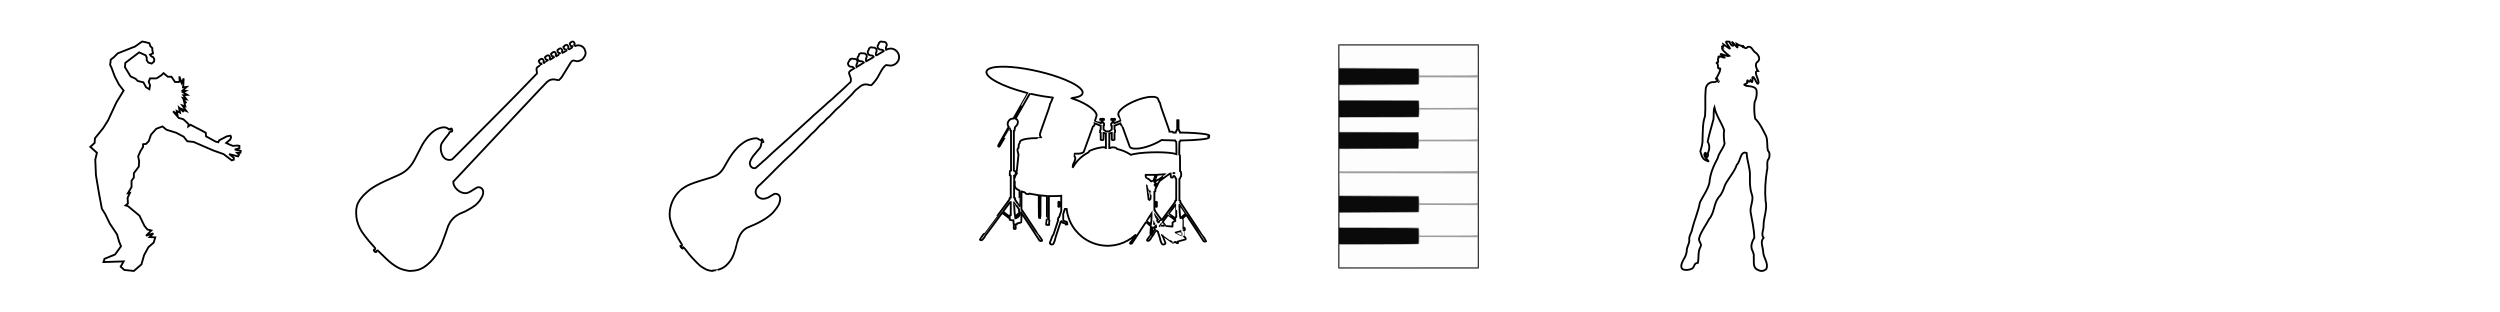 <?xml version="1.0" encoding="UTF-8" standalone="no"?>
<!-- Created with Inkscape (http://www.inkscape.org/) -->

<svg
   xmlns:dc="http://purl.org/dc/elements/1.1/"
   xmlns:cc="http://creativecommons.org/ns#"
   xmlns:rdf="http://www.w3.org/1999/02/22-rdf-syntax-ns#"
   xmlns:svg="http://www.w3.org/2000/svg"
   xmlns="http://www.w3.org/2000/svg"
   xmlns:xlink="http://www.w3.org/1999/xlink"
   xmlns:sodipodi="http://sodipodi.sourceforge.net/DTD/sodipodi-0.dtd"
   xmlns:inkscape="http://www.inkscape.org/namespaces/inkscape"
   width="512"
   height="64"
   id="svg2"
   sodipodi:version="0.32"
   inkscape:version="0.48.4 r9939"
   sodipodi:docname="instruments.svg"
   inkscape:output_extension="org.inkscape.output.svg.inkscape"
   version="1.0">
  <defs
     id="defs4">
    <inkscape:path-effect
       effect="bend_path"
       id="path-effect2844"
       is_visible="true"
       bendpath="m 266.25,32.093 41.875,0"
       prop_scale="1"
       scale_y_rel="false"
       vertical="false" />
    <inkscape:perspective
       sodipodi:type="inkscape:persp3d"
       inkscape:vp_x="0 : 128 : 1"
       inkscape:vp_y="0 : 1000 : 0"
       inkscape:vp_z="256 : 128 : 1"
       inkscape:persp3d-origin="128 : 85.333333 : 1"
       id="perspective17" />
    <linearGradient
       id="linearGradient3751"
       inkscape:collect="always">
      <stop
         id="stop3753"
         offset="0"
         style="stop-color:black;stop-opacity:1;" />
      <stop
         id="stop3755"
         offset="1"
         style="stop-color:black;stop-opacity:0;" />
    </linearGradient>
    <linearGradient
       inkscape:collect="always"
       xlink:href="#linearGradient3751"
       id="linearGradient3484"
       gradientUnits="userSpaceOnUse"
       gradientTransform="matrix(0.337,0,0,0.337,-81.374,-51.873)"
       x1="665.121"
       y1="684.162"
       x2="381.28"
       y2="449.806" />
    <inkscape:perspective
       id="perspective2830"
       inkscape:persp3d-origin="0.5 : 0.33333333 : 1"
       inkscape:vp_z="1 : 0.5 : 1"
       inkscape:vp_y="0 : 1000 : 0"
       inkscape:vp_x="0 : 0.5 : 1"
       sodipodi:type="inkscape:persp3d" />
    <inkscape:perspective
       id="perspective3827"
       inkscape:persp3d-origin="0.5 : 0.33333333 : 1"
       inkscape:vp_z="1 : 0.5 : 1"
       inkscape:vp_y="0 : 1000 : 0"
       inkscape:vp_x="0 : 0.5 : 1"
       sodipodi:type="inkscape:persp3d" />
    <filter
       id="filter3945"
       inkscape:label="Drop Shadow"
       color-interpolation-filters="sRGB">
      <feFlood
         id="feFlood3947"
         flood-opacity="0.8"
         flood-color="rgb(0,8,255)"
         result="flood" />
      <feComposite
         id="feComposite3949"
         in2="SourceGraphic"
         in="flood"
         operator="in"
         result="composite1" />
      <feGaussianBlur
         id="feGaussianBlur3951"
         stdDeviation="5"
         result="blur" />
      <feOffset
         id="feOffset3953"
         dx="0"
         dy="0"
         result="offset" />
      <feComposite
         id="feComposite3955"
         in2="offset"
         in="SourceGraphic"
         operator="over"
         result="composite2" />
    </filter>
  </defs>
  <sodipodi:namedview
     id="base"
     pagecolor="#ffffff"
     bordercolor="#666666"
     borderopacity="1.0"
     inkscape:pageopacity="0.0"
     inkscape:pageshadow="2"
     inkscape:zoom="2.2382812"
     inkscape:cx="158.5638"
     inkscape:cy="3.5322802"
     inkscape:document-units="px"
     inkscape:current-layer="layer1"
     inkscape:window-width="1636"
     inkscape:window-height="816"
     inkscape:window-x="127"
     inkscape:window-y="25"
     showguides="true"
     inkscape:guide-bbox="true"
     width="256px"
     height="256px"
     borderlayer="false"
     showgrid="true"
     inkscape:window-maximized="0"
     fit-margin-left="20"
     fit-margin-right="20"
     fit-margin-top="0"
     fit-margin-bottom="0">
    <inkscape:grid
       type="xygrid"
       id="grid3957"
       empspacing="64"
       visible="true"
       enabled="true"
       snapvisiblegridlinesonly="true" />
  </sodipodi:namedview>
  <g
     inkscape:label="Capa 1"
     inkscape:groupmode="layer"
     id="layer1"
     transform="translate(13.269,-5.2)">
    <path
       style="fill:#ffffff;fill-opacity:1;stroke:#000000;stroke-width:0.5;stroke-miterlimit:4;stroke-opacity:1;stroke-dasharray:none;filter:url(#filter3945)"
       d="m 226.893,55.978 c -2.251,-0.112 -4.458,-0.948 -6.247,-2.367 -0.559,-0.443 -1.372,-1.253 -1.793,-1.786 -1.281,-1.623 -2.05,-3.436 -2.323,-5.48 l -0.028,-0.208 -0.24,0.007 -0.24,0.007 -0.219,0.665 -0.219,0.665 0.005,0.914 0.005,0.914 0.409,0.108 c 0.425,0.112 0.577,0.179 0.618,0.274 0.013,0.031 0.032,0.17 0.041,0.31 l 0.017,0.254 -0.067,0.027 c -0.037,0.015 -0.131,0.023 -0.21,0.019 l -0.144,-0.007 -0.034,-0.141 c -0.027,-0.114 -0.043,-0.141 -0.083,-0.142 -0.083,-0.001 -0.81,-0.199 -0.902,-0.245 -0.1,-0.05 -0.155,-0.147 -0.155,-0.272 0,-0.048 -0.009,-0.093 -0.02,-0.1 -0.028,-0.018 -0.123,0.011 -0.123,0.038 0,0.012 -0.343,1.064 -0.763,2.338 -0.644,1.956 -0.763,2.339 -0.766,2.466 -0.003,0.126 -0.034,0.227 -0.186,0.614 -0.229,0.58 -0.272,0.66 -0.411,0.746 -0.197,0.122 -0.487,0.079 -0.69,-0.103 -0.1,-0.089 -0.154,-0.201 -0.134,-0.272 0.022,-0.075 0.763,-1.993 0.794,-2.053 0.02,-0.04 0.033,-0.044 0.073,-0.021 0.027,0.015 0.051,0.024 0.054,0.019 0.003,-0.005 0.302,-0.911 0.663,-2.014 l 0.657,-2.005 -0.049,-0.055 c -0.027,-0.03 -0.049,-0.079 -0.049,-0.108 0,-0.058 0.16,-0.553 0.194,-0.6 0.011,-0.016 0.055,-0.036 0.097,-0.044 l 0.076,-0.015 0.279,-0.847 0.279,-0.847 -6.6e-4,-0.797 -6.7e-4,-0.797 -0.237,0 -0.237,0 -0.002,0.195 c -0.004,0.301 -0.012,0.319 -0.158,0.328 -0.117,0.007 -0.124,0.004 -0.141,-0.063 -0.024,-0.092 -0.024,-1.129 0,-1.22 0.018,-0.067 0.025,-0.07 0.141,-0.063 0.146,0.009 0.154,0.026 0.158,0.328 l 0.002,0.195 0.237,0 0.237,0 0,-1.07 0,-1.07 -0.148,0.015 c -0.574,0.06 -1.006,0.076 -2.027,0.077 l -1.144,0.001 -1e-5,3.137 0,3.137 0.057,0.051 c 0.051,0.046 0.058,0.078 0.07,0.296 0.011,0.205 0.008,0.245 -0.021,0.245 -0.029,0 -0.035,0.066 -0.035,0.415 l 0,0.415 -0.065,0.027 c -0.092,0.038 -0.545,0.017 -0.634,-0.029 l -0.071,-0.037 -0.007,-0.361 c -0.005,-0.285 5.1e-4,-0.369 0.027,-0.401 0.021,-0.025 0.04,-0.127 0.05,-0.266 0.019,-0.272 0.029,-0.314 0.073,-0.314 0.029,0 0.034,-0.436 0.034,-3.174 l 0,-3.174 -0.172,-0.014 c -0.781,-0.065 -1.393,-0.12 -1.455,-0.131 l -0.074,-0.014 -0.018,1.101 c -0.01,0.605 -0.015,1.812 -0.013,2.682 0.006,1.641 -0.003,1.922 -0.06,1.972 -0.021,0.019 -0.034,0.079 -0.034,0.165 l 0,0.135 -0.124,-3.89e-4 c -0.069,-2.07e-4 -0.137,-0.009 -0.153,-0.02 -0.048,-0.032 -0.057,-0.458 -0.068,-3.337 l -0.011,-2.742 -0.053,-0.012 c -0.029,-0.007 -0.154,-0.025 -0.278,-0.04 -0.35,-0.043 -1.367,-0.218 -1.814,-0.311 l -0.403,-0.084 -0.078,0.078 c -0.075,0.075 -0.087,0.078 -0.273,0.078 -0.373,-9.5e-4 -0.672,-0.153 -0.716,-0.363 -0.009,-0.042 -0.028,-0.076 -0.044,-0.076 -0.015,0 -0.225,-0.063 -0.466,-0.141 -0.241,-0.077 -0.457,-0.147 -0.48,-0.154 -0.039,-0.012 -0.042,0.114 -0.041,2.394 l 4.7e-4,2.407 0.93,1.408 c 2.916,4.416 3.494,5.281 3.531,5.287 0.04,0.007 1.058,1.521 1.079,1.605 0.029,0.113 -0.127,0.222 -0.317,0.222 -0.142,-2.94e-4 -0.325,-0.088 -0.426,-0.204 -0.12,-0.138 -0.536,-0.779 -0.575,-0.888 -0.02,-0.055 -0.555,-0.886 -1.188,-1.845 -0.633,-0.96 -1.573,-2.382 -2.087,-3.162 l -0.936,-1.417 -0.013,1.166 c -0.01,0.895 -0.02,1.181 -0.044,1.232 -0.05,0.105 -0.176,0.161 -0.623,0.28 -0.363,0.097 -0.423,0.107 -0.453,0.075 -0.029,-0.031 -0.038,-0.016 -0.064,0.116 -0.017,0.084 -0.045,0.165 -0.063,0.181 -0.021,0.018 -0.089,0.024 -0.189,0.016 l -0.156,-0.013 0.017,0.355 c 0.01,0.195 0.024,0.455 0.033,0.577 0.016,0.221 0.016,0.222 -0.044,0.249 -0.033,0.015 -0.138,0.028 -0.234,0.029 -0.139,0.001 -0.18,-0.007 -0.204,-0.042 -0.038,-0.055 -0.072,-0.565 -0.04,-0.606 0.015,-0.019 0.003,-0.294 -0.034,-0.782 -0.031,-0.414 -0.057,-0.787 -0.058,-0.828 l -5.1e-4,-0.075 -0.172,0.009 c -0.217,0.011 -0.564,-0.038 -0.698,-0.099 l -0.102,-0.046 -5.7e-4,-0.158 -5.6e-4,-0.158 -0.891,-0.678 c -0.49,-0.373 -0.948,-0.72 -1.016,-0.772 l -0.125,-0.094 -1.857,2.517 c -1.021,1.384 -2.011,2.726 -2.2,2.981 -0.189,0.255 -0.389,0.518 -0.446,0.583 -0.063,0.073 -0.102,0.142 -0.102,0.18 0,0.064 -0.031,0.112 -0.37,0.57 -0.203,0.274 -0.318,0.397 -0.431,0.459 -0.087,0.048 -0.268,0.075 -0.359,0.053 -0.099,-0.023 -0.215,-0.13 -0.215,-0.197 1e-4,-0.032 0.213,-0.345 0.523,-0.77 0.566,-0.774 0.612,-0.833 0.639,-0.815 0.01,0.006 1.545,-2.057 3.411,-4.585 l 3.393,-4.596 0,-0.172 c 0,-0.156 0.006,-0.176 0.063,-0.224 0.035,-0.029 0.104,-0.059 0.154,-0.068 l 0.091,-0.015 -2.7e-4,-2.928 -2.6e-4,-2.928 -0.124,-0.05 -0.124,-0.05 -0.007,-0.562 c -0.004,-0.361 0.002,-0.573 0.018,-0.593 0.013,-0.017 0.088,-0.05 0.166,-0.073 l 0.142,-0.042 -5.1e-4,-5.315 -5.2e-4,-5.315 -0.076,-0.038 c -0.075,-0.037 -0.078,-0.044 -0.127,-0.333 -0.028,-0.163 -0.055,-0.301 -0.06,-0.307 -0.006,-0.006 -0.632,1.079 -1.392,2.411 -0.76,1.332 -1.405,2.439 -1.433,2.459 -0.086,0.064 -0.223,0.048 -0.303,-0.036 -0.146,-0.155 -0.215,-0.015 1.353,-2.762 l 1.423,-2.493 -0.075,-0.09 c -0.254,-0.306 -0.28,-0.829 -0.064,-1.272 0.188,-0.384 0.458,-0.637 0.835,-0.783 0.053,-0.021 0.203,-0.045 0.333,-0.054 l 0.235,-0.016 1.94,-3.399 c 1.067,-1.87 1.935,-3.404 1.929,-3.411 -0.006,-0.006 -0.382,-0.111 -0.836,-0.232 -2.974,-0.795 -5.474,-1.717 -7.369,-2.717 -1.261,-0.665 -2.064,-1.24 -2.53,-1.812 -0.408,-0.5 -0.483,-0.966 -0.219,-1.348 0.263,-0.379 0.976,-0.682 1.978,-0.84 1.093,-0.172 2.848,-0.19 4.623,-0.048 4.569,0.366 10.371,1.743 14.368,3.408 2.532,1.055 4.127,2.105 4.562,3.001 0.308,0.635 -0.037,1.174 -0.971,1.517 -0.443,0.163 -1.211,0.319 -1.772,0.36 -0.127,0.009 -0.231,0.024 -0.231,0.034 0,0.009 0.056,0.032 0.124,0.05 0.214,0.057 1.079,0.365 1.488,0.528 2.7,1.081 4.875,2.662 5.178,3.764 0.076,0.278 0.06,0.373 -0.188,1.069 -0.124,0.349 -0.225,0.644 -0.225,0.655 1.2e-4,0.012 0.36,0.163 0.8,0.336 l 0.8,0.315 0.008,-0.088 c 0.01,-0.11 0.041,-0.152 0.114,-0.152 0.056,0 0.056,-2.86e-4 0.056,-0.311 l 0,-0.311 -0.184,-0.022 -0.184,-0.022 -0.007,-0.116 c -0.009,-0.148 -0.014,-0.147 0.517,-0.147 0.531,0 0.526,-0.001 0.517,0.147 l -0.007,0.116 -0.196,0.022 -0.196,0.022 0.007,0.304 0.007,0.304 0.071,0.013 c 0.065,0.012 0.072,0.022 0.078,0.126 0.007,0.11 0.01,0.114 0.119,0.15 l 0.112,0.038 0,0.276 0,0.276 -0.065,0.033 -0.065,0.033 0,0.539 c 0,0.491 0.004,0.541 0.042,0.555 0.023,0.009 0.132,0.078 0.243,0.154 0.462,0.316 0.418,0.298 0.648,0.272 0.128,-0.015 0.263,-0.014 0.364,0.001 0.182,0.028 0.168,0.034 0.595,-0.264 0.121,-0.084 0.241,-0.16 0.267,-0.169 0.045,-0.015 0.047,-0.039 0.047,-0.549 l 0,-0.534 -0.077,-0.036 -0.077,-0.036 -0.007,-0.226 c -0.01,-0.311 -0.002,-0.333 0.126,-0.369 0.105,-0.03 0.106,-0.032 0.106,-0.137 0,-0.1 0.005,-0.108 0.077,-0.128 l 0.077,-0.021 0.007,-0.302 0.007,-0.302 -0.196,-0.022 -0.196,-0.022 -0.007,-0.116 c -0.007,-0.112 -0.005,-0.116 0.068,-0.132 0.098,-0.021 0.823,-0.021 0.921,0 0.073,0.015 0.075,0.02 0.068,0.132 l -0.007,0.116 -0.196,0.022 -0.196,0.022 0,0.299 c 0,0.262 0.005,0.3 0.042,0.312 0.091,0.03 0.113,0.057 0.124,0.153 l 0.012,0.1 0.816,-0.322 c 0.449,-0.177 0.819,-0.326 0.823,-0.33 0.004,-0.004 -0.122,-0.368 -0.279,-0.81 -0.263,-0.738 -0.286,-0.816 -0.285,-0.971 9.7e-4,-0.31 0.174,-0.647 0.536,-1.046 0.559,-0.615 1.342,-1.187 2.454,-1.789 1.427,-0.774 3.268,-1.43 4.694,-1.674 0.616,-0.105 0.745,-0.116 1.363,-0.116 0.552,5.55e-4 0.64,0.006 0.84,0.056 0.237,0.059 0.483,0.168 0.611,0.271 0.108,0.087 0.173,0.218 0.326,0.65 0.111,0.314 0.149,0.393 0.229,0.477 0.053,0.056 0.111,0.13 0.128,0.165 0.047,0.095 0.1,0.334 0.132,0.588 0.025,0.201 0.154,0.581 1.21,3.554 0.932,2.625 1.182,3.353 1.182,3.444 l 0,0.115 0.41,0.008 c 0.45,0.009 0.502,0.025 0.582,0.174 l 0.039,0.073 0.325,1.59e-4 0.325,1.57e-4 0.007,-0.131 c 0.007,-0.125 0.012,-0.134 0.105,-0.188 0.094,-0.055 0.098,-0.062 0.113,-0.211 0.017,-0.171 0.037,-0.21 0.123,-0.233 l 0.058,-0.015 0.006,-1.26 0.006,-1.26 0.086,-0.021 c 0.048,-0.012 0.121,-0.012 0.166,6.56e-4 l 0.08,0.022 0.006,1.257 0.006,1.257 0.07,0.031 c 0.078,0.034 0.085,0.051 0.107,0.255 0.013,0.124 0.023,0.144 0.074,0.158 0.101,0.027 0.152,0.103 0.152,0.228 l 0,0.113 0.473,0 c 2.117,0 5.202,0.213 6.402,0.442 0.558,0.107 0.924,0.24 0.964,0.351 0.025,0.069 -0.015,0.151 -0.099,0.202 l -0.085,0.052 0.086,0.069 c 0.186,0.151 0.059,0.304 -0.356,0.427 -0.683,0.203 -2.206,0.379 -4.113,0.477 -0.932,0.048 -2.206,0.089 -2.743,0.089 l -0.408,-5.2e-5 -0.008,0.094 c -0.007,0.085 -0.019,0.1 -0.126,0.158 l -0.118,0.064 -0.033,0.212 c -0.025,0.161 -0.035,0.578 -0.042,1.734 l -0.009,1.522 0.062,0.043 c 0.034,0.024 0.082,0.09 0.107,0.147 0.043,0.1 0.045,0.198 0.045,2.18 l 5.4e-4,2.076 0.099,0.071 c 0.171,0.122 0.196,0.208 0.206,0.686 0.011,0.529 -0.011,0.639 -0.152,0.791 -0.072,0.077 -0.105,0.134 -0.105,0.182 -7.6e-4,0.101 -0.081,0.272 -0.152,0.321 l -0.061,0.043 0,2.855 0,2.855 0.095,0.03 c 0.121,0.038 0.143,0.085 0.143,0.31 l 0,0.184 1.876,2.836 c 1.032,1.56 2.344,3.544 2.916,4.408 0.572,0.865 1.059,1.578 1.082,1.584 0.061,0.017 1.026,1.488 1.026,1.565 0,0.096 -0.122,0.162 -0.296,0.161 -0.169,-5.44e-4 -0.301,-0.058 -0.406,-0.178 -0.115,-0.13 -0.533,-0.777 -0.566,-0.875 -0.016,-0.048 -0.299,-0.495 -0.629,-0.992 -0.329,-0.497 -0.882,-1.333 -1.228,-1.858 -2.296,-3.484 -2.141,-3.256 -2.183,-3.218 -0.037,0.033 -1.003,0.873 -1.018,0.885 -0.004,0.003 0.064,0.077 0.15,0.165 0.086,0.088 0.145,0.163 0.131,0.168 -0.018,0.006 -0.025,0.725 -0.025,2.406 0,1.592 0.008,2.392 0.024,2.381 0.013,-0.009 0.024,-0.071 0.024,-0.14 0,-0.068 0.008,-0.124 0.018,-0.123 0.01,5.35e-4 0.108,0.049 0.219,0.107 0.232,0.122 0.273,0.183 0.316,0.477 0.021,0.14 0.019,0.176 -0.009,0.204 -0.019,0.018 -0.503,0.148 -1.076,0.289 -0.573,0.141 -1.047,0.26 -1.052,0.266 -0.006,0.006 0.029,0.058 0.076,0.116 0.047,0.058 0.086,0.132 0.086,0.163 0,0.089 -0.106,0.16 -0.239,0.16 -0.157,0 -0.218,-0.03 -0.365,-0.178 l -0.127,-0.128 -0.343,0.083 c -0.244,0.059 -0.339,0.092 -0.331,0.115 0.007,0.017 1.7e-4,0.032 -0.014,0.032 -0.014,0 -0.3,-0.207 -0.637,-0.46 -1.537,-1.157 -2.337,-1.75 -2.348,-1.739 -0.006,0.006 9.6e-4,0.052 0.017,0.101 0.025,0.079 0.033,0.085 0.073,0.059 0.029,-0.019 0.053,-0.021 0.066,-0.005 0.034,0.041 0.81,2.055 0.81,2.103 0,0.071 -0.06,0.176 -0.134,0.233 -0.353,0.275 -0.734,0.214 -0.902,-0.145 -0.028,-0.06 -0.126,-0.304 -0.219,-0.543 -0.134,-0.348 -0.168,-0.46 -0.167,-0.565 2.1e-4,-0.103 -0.066,-0.335 -0.314,-1.095 l -0.314,-0.964 -0.171,-0.134 c -0.094,-0.074 -0.176,-0.134 -0.182,-0.134 -0.007,0 -0.272,0.353 -0.591,0.785 -0.319,0.432 -0.595,0.799 -0.615,0.817 -0.02,0.017 -0.043,0.071 -0.051,0.118 -0.01,0.058 -0.111,0.217 -0.303,0.478 -0.305,0.415 -0.418,0.516 -0.618,0.552 -0.179,0.032 -0.413,-0.093 -0.391,-0.21 0.004,-0.02 0.247,-0.362 0.54,-0.76 0.363,-0.493 0.549,-0.725 0.581,-0.728 0.026,-0.002 0.003,-0.016 -0.052,-0.032 -0.148,-0.043 -0.151,-0.051 -0.125,-0.306 0.044,-0.431 0.118,-1.493 0.118,-1.689 l 0,-0.197 -0.646,-0.566 c -0.483,-0.423 -0.653,-0.559 -0.673,-0.538 -0.066,0.069 -3.233,4.887 -3.264,4.968 -0.043,0.108 -0.348,0.577 -0.449,0.689 -0.099,0.11 -0.204,0.158 -0.348,0.158 -0.099,0 -0.133,-0.012 -0.182,-0.064 -0.033,-0.035 -0.055,-0.08 -0.048,-0.099 0.029,-0.08 0.812,-1.242 0.837,-1.243 0.015,-2.51e-4 0.137,-0.167 0.271,-0.371 0.134,-0.204 0.281,-0.426 0.328,-0.495 0.101,-0.148 0.078,-0.136 -0.187,0.098 -1.154,1.02 -2.637,1.834 -4.137,2.271 -0.87,0.254 -1.631,0.38 -2.572,0.427 -0.55,0.028 -0.535,0.028 -1.114,-0.001 z m 20.39,-3.362 c 0,-0.318 -0.005,-0.577 -0.011,-0.577 -0.024,0 -1.538,0.377 -1.546,0.385 -0.008,0.009 1.508,0.765 1.539,0.768 0.01,8.98e-4 0.018,-0.258 0.018,-0.576 z m -7.46,-0.552 0.344,-0.464 -0.059,-0.05 c -0.054,-0.046 -0.058,-0.064 -0.051,-0.236 l 0.007,-0.186 0.244,-0.061 c 0.275,-0.069 0.259,-0.037 0.162,-0.315 l -0.051,-0.145 -0.099,0.077 c -0.089,0.069 -0.1,0.09 -0.106,0.194 -0.006,0.1 -0.018,0.123 -0.079,0.161 -0.089,0.055 -0.377,0.104 -0.546,0.092 l -0.128,-0.009 -0.013,0.126 c -0.041,0.404 -0.08,1.126 -0.068,1.253 l 0.015,0.148 0.042,-0.06 c 0.023,-0.033 0.197,-0.269 0.386,-0.525 z m 5.066,-1.714 0,-0.509 0.154,-0.162 c 0.136,-0.143 0.178,-0.171 0.362,-0.238 l 0.207,-0.076 0.007,-0.113 0.007,-0.113 -0.185,-0.14 c -0.102,-0.077 -0.531,-0.403 -0.953,-0.725 -0.535,-0.408 -0.778,-0.579 -0.799,-0.563 -0.017,0.012 -0.188,0.237 -0.382,0.499 -0.636,0.863 -0.984,1.339 -0.988,1.351 -0.007,0.023 0.82,1.126 0.854,1.14 0.026,0.01 1.181,0.117 1.673,0.155 0.038,0.003 0.042,-0.037 0.042,-0.506 z m -2.602,0.29 c 0.133,0.011 0.254,0.017 0.269,0.013 0.025,-0.006 -0.47,-0.704 -0.507,-0.715 -0.014,-0.004 -0.595,0.772 -0.616,0.822 -0.004,0.009 0.133,-0.019 0.303,-0.063 0.289,-0.073 0.326,-0.077 0.551,-0.058 z m -3.166,-0.514 c 0.061,-0.072 0.152,-1.447 0.144,-2.177 l -0.007,-0.59 -0.638,0.965 c -0.351,0.53 -0.639,0.978 -0.64,0.993 -9.6e-4,0.016 0.243,0.246 0.543,0.511 0.523,0.462 0.546,0.479 0.553,0.412 0.005,-0.039 0.024,-0.09 0.044,-0.113 z m 0.909,-0.002 c 0.012,-0.517 0.008,-0.721 -0.015,-0.721 -0.016,0 -0.032,0.1 -0.041,0.27 -0.008,0.148 -0.022,0.331 -0.031,0.405 -0.016,0.132 -0.015,0.134 0.035,0.106 0.028,-0.016 0.051,-0.043 0.052,-0.059 z m 1.258,-0.551 c 0.168,-0.128 0.303,-0.244 0.3,-0.258 -0.006,-0.029 -1.399,-1.92 -1.408,-1.911 -0.008,0.008 0.284,0.878 0.307,0.915 0.011,0.017 0.044,0.031 0.074,0.031 0.077,0 0.094,0.029 0.202,0.349 0.097,0.287 0.098,0.302 0.023,0.392 -0.04,0.048 -0.038,0.062 0.066,0.383 0.059,0.183 0.113,0.333 0.119,0.333 0.006,0 0.149,-0.104 0.317,-0.232 z m 2.005,-2.203 c 0.677,-0.918 1.474,-1.998 1.77,-2.401 l 0.538,-0.731 0,-0.163 c 0,-0.185 0.015,-0.207 0.171,-0.256 l 0.102,-0.032 0.006,-2.841 0.006,-2.841 -0.095,-0.096 c -0.085,-0.085 -0.095,-0.108 -0.095,-0.215 0,-0.109 -0.01,-0.13 -0.113,-0.239 -0.062,-0.066 -0.141,-0.155 -0.175,-0.198 -0.053,-0.066 -0.079,-0.079 -0.167,-0.079 -0.123,0 -0.162,0.032 -0.162,0.137 -1.1e-4,0.101 -0.075,0.228 -0.164,0.276 -0.1,0.054 -0.259,0.049 -0.353,-0.012 -0.128,-0.083 -0.155,-0.185 -0.166,-0.633 l -0.01,-0.395 -0.088,0 c -0.07,0 -0.136,0.035 -0.324,0.172 -0.13,0.095 -0.257,0.178 -0.283,0.184 -0.026,0.007 -0.566,0.392 -1.2,0.856 -1.038,0.76 -1.152,0.85 -1.142,0.903 0.009,0.045 -0.01,0.075 -0.075,0.129 -0.072,0.058 -0.159,0.223 -0.535,1.022 l -0.449,0.953 0,0.261 c 0,0.294 -0.011,0.319 -0.167,0.368 l -0.094,0.03 0,1.603 0,1.603 0.174,0 0.174,0 0.014,-0.22 c 0.019,-0.307 0.022,-0.311 0.167,-0.302 0.111,0.007 0.121,0.013 0.14,0.083 0.025,0.095 0.025,1.049 1.9e-4,1.167 -0.018,0.085 -0.023,0.088 -0.139,0.095 -0.144,0.009 -0.143,0.012 -0.165,-0.296 l -0.016,-0.226 -0.174,0 -0.174,0 0,0.677 0,0.677 0.065,0.016 c 0.114,0.029 0.148,0.08 0.148,0.225 l 0,0.132 0.871,1.181 c 0.809,1.097 0.874,1.178 0.909,1.138 0.021,-0.023 0.592,-0.794 1.27,-1.712 z m 2.373,1 c 0.016,-0.021 0.072,-0.051 0.124,-0.068 l 0.095,-0.03 0,-1.656 c 0,-1.308 -0.006,-1.656 -0.03,-1.656 -0.016,-1.81e-4 -0.051,-0.006 -0.078,-0.014 -0.041,-0.012 -0.188,0.175 -0.946,1.202 -0.494,0.669 -0.896,1.224 -0.895,1.233 0.002,0.009 0.379,0.304 0.839,0.655 l 0.837,0.638 0.012,-0.133 c 0.007,-0.073 0.025,-0.15 0.041,-0.171 z m -42.518,0.14 c 0.189,-0.081 0.357,-0.22 0.558,-0.462 0.141,-0.17 0.168,-0.216 0.168,-0.292 l 0,-0.09 -0.113,0.098 c -0.062,0.054 -0.305,0.266 -0.539,0.47 -0.235,0.205 -0.437,0.382 -0.449,0.394 -0.03,0.029 0.202,-0.044 0.376,-0.119 z m 44.574,-0.534 c 0.352,-0.309 0.643,-0.574 0.646,-0.59 0.007,-0.035 -1.563,-2.406 -1.601,-2.42 -0.05,-0.018 -0.034,0.886 0.031,1.739 0.032,0.428 0.072,0.964 0.087,1.19 0.024,0.344 0.035,0.418 0.071,0.451 0.03,0.027 0.043,0.074 0.043,0.15 0,0.101 0.004,0.108 0.041,0.076 0.022,-0.019 0.329,-0.287 0.682,-0.596 z m -46.321,-0.141 0.124,-0.05 2.6e-4,-1.735 2.7e-4,-1.735 -0.076,-0.016 c -0.048,-0.01 -0.087,-0.004 -0.105,0.016 -0.016,0.017 -0.446,0.597 -0.956,1.287 -0.834,1.13 -0.922,1.258 -0.885,1.286 0.023,0.017 0.426,0.323 0.896,0.681 l 0.854,0.65 0.012,-0.166 0.012,-0.166 0.124,-0.05 z m 1.943,-0.26 0.524,-0.461 -0.061,-0.142 c -0.054,-0.126 -0.062,-0.175 -0.064,-0.443 l -0.002,-0.301 -0.636,-0.96 c -0.35,-0.528 -0.645,-0.96 -0.657,-0.96 -0.052,0 -0.02,0.99 0.073,2.247 0.086,1.168 0.098,1.28 0.142,1.33 0.03,0.034 0.048,0.088 0.048,0.148 l 0,0.094 0.054,-0.046 c 0.03,-0.025 0.29,-0.253 0.579,-0.506 z m 0.529,-4.269 0,-2.107 -0.27,-0.137 c -0.303,-0.154 -0.517,-0.3 -0.686,-0.468 -0.131,-0.13 -0.197,-0.251 -0.22,-0.407 -0.009,-0.06 -0.03,-0.132 -0.046,-0.159 -0.074,-0.124 -0.086,-0.263 -0.059,-0.703 l 0.026,-0.432 -0.06,-0.126 c -0.033,-0.069 -0.075,-0.186 -0.094,-0.261 -0.031,-0.121 -0.035,0.117 -0.036,2.217 l -0.002,2.352 0.089,0.03 c 0.142,0.048 0.148,0.06 0.148,0.291 l 0,0.211 0.597,0.904 c 0.329,0.497 0.601,0.904 0.605,0.904 0.004,0 0.007,-0.948 0.007,-2.107 z m 35.019,0.269 c 0.059,-0.046 0.07,-0.072 0.07,-0.162 0,-0.059 0.011,-0.114 0.024,-0.122 0.015,-0.01 0.024,-0.297 0.024,-0.78 0,-0.493 -0.009,-0.764 -0.024,-0.764 -0.013,0 -0.024,-0.013 -0.024,-0.03 0,-0.017 -0.027,-0.06 -0.06,-0.097 -0.033,-0.037 -0.087,-0.15 -0.12,-0.252 -0.061,-0.191 -0.746,-1.786 -0.76,-1.771 -0.015,0.016 0.229,2.187 0.265,2.351 0.019,0.09 0.062,0.412 0.095,0.715 0.033,0.304 0.07,0.631 0.083,0.728 0.012,0.097 0.023,0.19 0.023,0.207 5.6e-4,0.022 0.05,0.031 0.168,0.031 0.135,0 0.181,-0.011 0.237,-0.055 z m 1.516,-3.836 c 0.091,-0.193 0.166,-0.361 0.166,-0.374 0,-0.067 -0.088,-0.032 -0.287,0.113 -0.122,0.089 -0.226,0.175 -0.231,0.19 -0.008,0.022 0.161,0.415 0.181,0.421 0.003,9.23e-4 0.081,-0.156 0.172,-0.349 z m -0.149,-0.872 c -0.004,-0.061 0.032,-0.095 0.349,-0.326 0.306,-0.224 0.365,-0.257 0.439,-0.252 0.077,0.006 0.184,-0.066 1.097,-0.734 0.557,-0.407 1.008,-0.744 1.003,-0.749 -0.005,-0.005 -0.199,0.009 -0.431,0.031 -0.544,0.052 -1.505,0.115 -1.754,0.115 -0.185,1.13e-4 -0.194,0.003 -0.208,0.062 -0.008,0.034 -0.034,0.082 -0.058,0.107 -0.024,0.025 -0.179,0.41 -0.345,0.857 -0.242,0.651 -0.296,0.819 -0.273,0.848 0.021,0.027 0.022,0.051 9.6e-4,0.099 -0.015,0.035 -0.027,0.086 -0.027,0.113 0,0.046 0.009,0.044 0.105,-0.026 0.085,-0.062 0.104,-0.09 0.101,-0.145 z m -0.988,-0.143 c 0,-0.049 0.125,-0.091 0.32,-0.108 l 0.166,-0.014 0.271,-0.731 c 0.149,-0.402 0.284,-0.765 0.3,-0.806 l 0.029,-0.075 -1.323,0 -1.323,0 -0.027,0.08 c -0.023,0.066 -0.017,0.125 0.031,0.347 0.032,0.147 0.062,0.271 0.066,0.275 0.056,0.054 0.387,0.289 0.407,0.289 0.13,0.001 0.638,0.374 0.816,0.599 0.062,0.078 0.123,0.15 0.136,0.16 0.041,0.032 0.13,0.021 0.13,-0.016 z m -36.724,-0.928 c 0.089,-0.282 0.303,-0.759 0.414,-0.923 l 0.083,-0.122 -0.119,0 c -0.103,0 -0.118,0.007 -0.118,0.05 0,0.028 -0.021,0.073 -0.047,0.1 -0.026,0.028 -0.048,0.07 -0.048,0.095 0,0.08 -0.067,0.148 -0.177,0.181 l -0.108,0.032 0.003,0.543 c 0.002,0.411 0.008,0.51 0.024,0.408 0.012,-0.074 0.054,-0.238 0.093,-0.364 z m 42.784,-1.235 c 0.028,-0.008 0.063,-0.043 0.078,-0.078 0.022,-0.051 0.021,-0.061 -0.003,-0.051 -0.017,0.007 -0.092,0.027 -0.167,0.045 -0.131,0.031 -0.154,0.047 -0.121,0.083 0.019,0.02 0.143,0.021 0.212,0.002 z M 203.09,36.43 c 4.2e-4,-0.024 0.116,-1.123 0.257,-2.441 l 0.256,-2.397 -0.056,-0.176 c -0.081,-0.255 -0.165,-0.622 -0.198,-0.862 -0.048,-0.353 -0.005,-0.535 0.166,-0.707 l 0.087,-0.088 0.038,-0.457 c 0.034,-0.411 0.044,-0.47 0.104,-0.586 0.036,-0.071 0.095,-0.15 0.129,-0.176 0.055,-0.041 0.065,-0.071 0.079,-0.23 0.012,-0.141 0.031,-0.206 0.081,-0.283 0.227,-0.349 1.022,-0.622 2.224,-0.763 0.76,-0.09 1.226,-0.112 2.268,-0.111 0.557,8.02e-4 1.014,-0.007 1.014,-0.018 0,-0.011 0.026,-0.045 0.057,-0.077 l 0.057,-0.058 -0.053,-0.077 c -0.189,-0.272 -0.283,-0.549 -0.269,-0.8 0.009,-0.165 0.116,-0.479 1.319,-3.86 1.154,-3.245 1.312,-3.705 1.334,-3.891 0.043,-0.365 0.108,-0.549 0.246,-0.688 0.059,-0.06 0.116,-0.193 0.273,-0.635 0.109,-0.308 0.229,-0.604 0.266,-0.659 0.037,-0.054 0.068,-0.103 0.068,-0.108 0,-0.005 -0.093,-0.017 -0.207,-0.026 -0.314,-0.025 -1.458,-0.18 -2.163,-0.293 -1.076,-0.172 -2.191,-0.389 -3.375,-0.656 -0.246,-0.055 -0.449,-0.097 -0.453,-0.092 -0.008,0.009 -3.697,6.476 -3.781,6.627 l -0.051,0.091 0.123,0.047 c 0.42,0.159 0.612,0.679 0.458,1.24 -0.079,0.287 -0.361,0.69 -0.591,0.845 -0.057,0.038 -0.109,0.093 -0.115,0.121 -0.006,0.028 -0.046,0.257 -0.088,0.509 l -0.077,0.458 -0.079,0.03 -0.079,0.03 0,5.317 0,5.317 0.065,0.015 c 0.239,0.055 0.29,0.106 0.29,0.288 0,0.101 0.01,0.148 0.033,0.158 0.018,0.007 0.041,0.048 0.049,0.091 0.016,0.075 0.019,0.077 0.156,0.077 0.118,0 0.14,-0.007 0.141,-0.044 z m 15.391,-1.949 c 0.881,-1.408 2.214,-2.632 3.735,-3.433 0.228,-0.12 0.244,-0.133 0.244,-0.203 0,-0.106 0.076,-0.224 0.187,-0.29 0.129,-0.077 0.827,-0.354 1.176,-0.467 0.663,-0.215 1.477,-0.392 2.193,-0.478 0.565,-0.068 0.742,-0.043 0.828,0.116 0.029,0.055 0.055,0.07 0.115,0.071 l 0.077,1.54e-4 -0.006,-1.939 -0.006,-1.939 -0.199,-0.071 c -0.109,-0.039 -0.251,-0.077 -0.314,-0.085 l -0.115,-0.014 0,0.884 c 0,0.537 -0.01,0.902 -0.024,0.93 -0.056,0.111 -0.46,0.149 -0.633,0.06 l -0.09,-0.047 -0.012,-0.948 -0.012,-0.948 -0.077,-0.05 -0.077,-0.05 0,-0.285 c 0,-0.299 0.011,-0.334 0.124,-0.376 0.038,-0.014 0.042,-0.064 0.042,-0.552 l 0,-0.537 -0.089,-0.041 c -0.049,-0.023 -0.414,-0.169 -0.812,-0.325 l -0.723,-0.284 0.008,0.09 c 0.01,0.104 -0.093,0.449 -0.165,0.556 -0.056,0.083 -0.16,0.146 -0.241,0.146 -0.053,0 -0.125,0.193 -1.249,3.358 -0.708,1.995 -1.22,3.4 -1.26,3.461 -0.246,0.378 -1.073,0.586 -2.061,0.519 -0.202,-0.014 -0.369,-0.024 -0.371,-0.023 -0.002,0.001 -0.011,0.183 -0.021,0.404 l -0.017,0.402 0.073,0.096 c 0.155,0.204 0.159,0.436 0.018,0.883 -0.091,0.288 -0.322,0.82 -0.443,1.02 -0.061,0.101 -0.075,0.159 -0.105,0.439 -0.019,0.178 -0.04,0.374 -0.047,0.436 l -0.013,0.113 0.078,-0.136 c 0.043,-0.075 0.17,-0.284 0.283,-0.464 z m 16.035,-3.065 c 1.481,-0.316 4.306,-0.519 6.674,-0.479 2.135,0.036 3.79,0.2 4.558,0.451 l 0.184,0.06 -1.3e-4,-1.46 c -6e-5,-0.803 -0.01,-1.499 -0.022,-1.547 -0.012,-0.048 -0.028,-0.152 -0.037,-0.23 -0.015,-0.136 -0.019,-0.144 -0.107,-0.181 -0.102,-0.043 -0.167,-0.124 -0.167,-0.21 l 0,-0.057 -0.445,-3.18e-4 c -0.495,-3.46e-4 -1.554,-0.033 -2.543,-0.078 l -0.652,-0.03 -0.296,0.181 c -0.392,0.239 -1.151,0.633 -1.636,0.85 -1.377,0.615 -2.759,1.033 -4.054,1.227 -0.386,0.058 -1.467,0.065 -1.719,0.011 -0.383,-0.081 -0.69,-0.242 -0.809,-0.423 -0.034,-0.052 -0.513,-1.365 -1.065,-2.919 -0.8,-2.253 -1.011,-2.826 -1.046,-2.831 -0.118,-0.019 -0.15,-0.036 -0.217,-0.109 -0.042,-0.045 -0.1,-0.158 -0.136,-0.262 l -0.063,-0.183 -0.181,0.071 c -0.1,0.039 -0.411,0.162 -0.691,0.272 -0.28,0.11 -0.555,0.22 -0.611,0.243 l -0.101,0.043 0,0.535 c 0,0.513 0.002,0.536 0.047,0.551 0.106,0.035 0.119,0.077 0.119,0.375 0,0.297 -0.011,0.332 -0.124,0.374 -0.038,0.014 -0.042,0.083 -0.042,0.957 l 0,0.942 -0.057,0.039 c -0.085,0.059 -0.291,0.086 -0.449,0.059 -0.25,-0.042 -0.23,0.047 -0.23,-0.998 l 0,-0.914 -0.127,0.014 c -0.07,0.008 -0.217,0.046 -0.326,0.086 l -0.199,0.072 -0.006,1.935 -0.006,1.935 0.156,0.013 c 0.146,0.012 0.164,0.008 0.29,-0.072 0.232,-0.148 0.328,-0.16 0.769,-0.097 0.455,0.065 0.601,0.106 0.683,0.193 0.04,0.042 0.078,0.107 0.085,0.143 0.012,0.062 0.029,0.07 0.325,0.138 1.103,0.255 2.27,0.742 3.215,1.341 l 0.271,0.172 0.191,-0.059 c 0.105,-0.033 0.372,-0.098 0.594,-0.145 z m 13.336,20.084 0,-0.389 0.08,0 c 0.044,0 0.102,0.02 0.129,0.044 0.097,0.087 0.187,0.527 0.128,0.625 -0.014,0.023 -0.268,0.109 -0.323,0.109 -0.008,0 -0.014,-0.175 -0.014,-0.389 z"
       id="path2384"
       sodipodi:nodetypes="csscccccccccsccccccsssssssssssssscccsscccccccccssssccccccccccccssccccccsssccccccsscccscccscccssssscccsssssscccssssscccsssssscccccccccccssssssssscccscccccccscccccssssscccsscccssssssssssssssssscccscccccscccccccscccccccsssssscccccsscccccccsscccccscccssssssssssssssccccccccssccccccccccsscccsscccsscccccccccscccsssccccccccsssssssssssssssssssssssscccsssssssssssscccssssssssssscccssssssssssssccsssccccccccccsscccccccccccccccssssssccsssscccccsssccssssccssssssssccccccccccssssssscccsssssccccccccccssssccccccccccscccccsssscccccscccssccsssssssccccccssscccccccccccssscccccccssscccsccccccsccsssssssssssssccssssccsssssssssssssccccccccccssssscccccssscccsccsssscccccscccssssssscccssssssssssscccssscccccccssssccssssssccccccccscccccccsccccccsssssscccssscccccscccsssccccccssssssscccscccssscccsccccccccssssscccccccsssc"
       inkscape:connector-curvature="0"
       transform="matrix(0.764,0,0,0.764,39.769,12.749)" />
    <path
       style="fill:#ffffff;fill-opacity:1;stroke:#000000;stroke-width:0.5;stroke-miterlimit:4;stroke-opacity:1;stroke-dasharray:none;filter:url(#filter3945)"
       d="m 141.654,62.591 c 0.006,-0.02 -0.005,-0.033 -0.023,-0.028 -0.019,0.005 -0.153,0.02 -0.298,0.032 -0.145,0.013 -0.298,0.034 -0.34,0.046 -0.042,0.012 -0.13,0.017 -0.195,0.011 -0.104,-0.01 -0.11,-0.005 -0.048,0.038 0.097,0.068 0.052,0.074 -0.287,0.035 -0.386,-0.044 -0.988,-0.186 -1.27,-0.299 -0.318,-0.127 -1.422,-0.779 -1.636,-0.966 -0.097,-0.085 -0.191,-0.161 -0.209,-0.168 -0.122,-0.053 -1.412,-1.358 -2.115,-2.139 -0.583,-0.648 -1.003,-1.165 -1.757,-2.167 -0.232,-0.309 -0.461,-0.577 -0.508,-0.596 -0.073,-0.03 -0.095,-0.014 -0.148,0.106 -0.035,0.077 -0.057,0.164 -0.049,0.193 0.022,0.082 -0.061,0.084 -0.197,0.006 -0.132,-0.076 -0.418,-0.447 -0.458,-0.593 -0.021,-0.077 -0.005,-0.09 0.119,-0.101 0.079,-0.007 0.189,-0.012 0.245,-0.011 0.081,0.001 0.097,-0.015 0.08,-0.079 -0.012,-0.044 -0.01,-0.103 0.004,-0.131 0.015,-0.03 -0.13,-0.296 -0.355,-0.648 -0.759,-1.191 -1.563,-2.707 -2.173,-4.096 -0.301,-0.685 -0.729,-2.26 -0.767,-2.822 -0.151,-2.245 0.585,-4.504 2.031,-6.238 0.166,-0.199 0.829,-0.881 0.867,-0.891 0.013,-0.003 0.155,-0.114 0.317,-0.246 0.324,-0.264 1.031,-0.712 1.516,-0.96 0.971,-0.497 2.27,-0.957 4.908,-1.737 1.727,-0.51 2.086,-0.629 2.461,-0.809 0.745,-0.359 1.241,-0.734 1.75,-1.324 0.386,-0.447 0.505,-0.636 1.265,-2.004 1.166,-2.098 1.914,-3.145 3.182,-4.457 0.306,-0.316 1.078,-0.944 1.528,-1.243 0.678,-0.451 1.202,-0.688 2.006,-0.908 1.17,-0.32 1.723,-0.278 2.217,0.171 0.079,0.072 0.171,0.123 0.204,0.114 0.033,-0.009 0.102,0.018 0.154,0.06 l 0.094,0.076 0.098,-0.203 c 0.058,-0.119 0.125,-0.2 0.163,-0.196 0.081,0.008 0.185,0.212 0.149,0.293 -0.017,0.039 -0.009,0.061 0.025,0.062 0.064,0.004 0.25,0.381 0.217,0.44 -0.013,0.024 -0.109,0.026 -0.211,0.004 -0.233,-0.049 -0.301,-0.031 -0.273,0.07 0.012,0.044 -0.013,0.119 -0.056,0.168 -0.043,0.049 -0.08,0.179 -0.083,0.289 -0.009,0.312 -0.15,0.739 -0.333,1.009 -0.092,0.135 -0.386,0.486 -0.653,0.78 -0.845,0.929 -1.426,1.693 -1.684,2.214 -0.257,0.52 -0.285,0.591 -0.35,0.881 -0.057,0.257 -0.054,0.328 0.028,0.627 0.078,0.284 0.121,0.369 0.272,0.537 0.298,0.331 0.511,0.422 0.965,0.41 0.191,-0.005 0.229,-0.019 0.327,-0.124 0.064,-0.068 0.196,-0.149 0.242,-0.199 0.295,-0.277 0.722,-0.661 1.106,-0.971 0.335,-0.337 0.727,-0.666 1.132,-0.986 0.594,-0.555 1.28,-1.223 1.917,-1.803 0.692,-0.616 1.235,-1.117 1.895,-1.706 0.427,-0.399 0.991,-0.868 1.458,-1.301 0.449,-0.426 0.999,-0.913 1.496,-1.338 0.502,-0.532 1.068,-1.043 1.64,-1.515 0.265,-0.244 0.562,-0.519 0.846,-0.783 0.587,-0.538 0.508,-0.475 0.849,-0.77 0.512,-0.516 1.204,-1.086 1.785,-1.604 0.596,-0.598 1.519,-1.442 2.057,-1.888 0.056,-0.041 0.489,-0.425 0.964,-0.855 0.565,-0.511 0.877,-0.774 0.925,-0.819 0.605,-0.593 1.498,-1.37 2.155,-1.891 0.651,-0.662 1.488,-1.39 2.228,-2.043 0.372,-0.377 0.817,-0.763 1.223,-1.134 0.637,-0.575 1.159,-1.064 1.161,-1.087 0.138,-0.121 0.205,-0.141 0.285,-0.307 0.107,-0.196 0.146,-0.566 0.094,-0.903 -0.019,-0.124 -0.131,-0.444 -0.261,-0.744 -0.41,-0.948 -0.332,-1.119 0.819,-1.789 l 0.337,-0.196 -0.077,-0.098 c -0.196,-0.249 -0.479,-0.37 -0.813,-0.347 -0.161,0.011 -0.479,-0.15 -0.596,-0.3 -0.051,-0.066 -0.122,-0.224 -0.156,-0.35 -0.053,-0.195 -0.049,-0.259 0.028,-0.436 0.05,-0.114 0.119,-0.232 0.155,-0.263 0.035,-0.031 0.11,-0.17 0.165,-0.31 0.071,-0.178 0.146,-0.285 0.252,-0.356 0.197,-0.133 0.511,-0.187 0.695,-0.118 0.081,0.03 0.201,0.051 0.266,0.047 0.066,-0.004 0.167,-0.01 0.226,-0.014 0.155,-0.01 0.409,0.121 0.561,0.289 0.107,0.118 0.138,0.191 0.165,0.38 0.034,0.236 0.006,0.336 -0.213,0.754 -0.102,0.195 -0.124,0.414 -0.064,0.636 l 0.035,0.132 0.162,-0.108 c 0.089,-0.059 0.529,-0.322 0.978,-0.583 0.448,-0.261 0.821,-0.485 0.827,-0.496 0.014,-0.024 -0.086,-0.11 -0.284,-0.244 -0.157,-0.107 -0.265,-0.13 -0.63,-0.136 -0.292,-0.005 -0.462,-0.1 -0.655,-0.365 -0.236,-0.325 -0.198,-0.655 0.12,-1.021 0.084,-0.108 0.081,-0.217 0.114,-0.355 0.039,-0.186 0.183,-0.307 0.448,-0.38 0.163,-0.045 0.275,-0.045 0.418,-0.003 0.108,0.032 0.249,0.044 0.314,0.027 0.303,-0.08 0.698,0.133 0.857,0.462 0.118,0.244 0.105,0.419 -0.057,0.747 -0.147,0.299 -0.15,0.315 -0.088,0.606 l 0.063,0.299 0.115,-0.054 c 0.063,-0.03 0.351,-0.192 0.64,-0.36 0.289,-0.168 0.688,-0.401 0.886,-0.517 0.199,-0.116 0.369,-0.223 0.377,-0.239 0.029,-0.051 -0.25,-0.324 -0.372,-0.364 -0.066,-0.022 -0.238,-0.038 -0.381,-0.036 -0.295,0.004 -0.448,-0.061 -0.639,-0.27 -0.134,-0.147 -0.196,-0.361 -0.198,-0.444 -0.004,-0.136 0.005,-0.269 0.005,-0.367 2.5e-4,-0.042 0.019,-0.114 0.121,-0.223 0.107,-0.114 0.152,-0.199 0.137,-0.259 -0.03,-0.116 0.089,-0.323 0.273,-0.476 0.177,-0.147 0.373,-0.173 0.632,-0.084 0.1,0.034 0.226,0.05 0.281,0.035 0.233,-0.064 0.458,0.02 0.722,0.269 0.118,0.111 0.15,0.177 0.191,0.386 0.044,0.226 0.036,0.279 -0.076,0.497 -0.069,0.135 -0.135,0.317 -0.146,0.405 -0.024,0.187 0.077,0.61 0.132,0.551 0.02,-0.021 0.444,-0.271 0.942,-0.555 1.143,-0.651 1.082,-0.613 1.064,-0.68 -0.045,-0.166 -0.629,-0.39 -0.855,-0.328 -0.127,0.035 -0.533,-0.196 -0.665,-0.378 -0.086,-0.118 -0.113,-0.191 -0.104,-0.28 0.007,-0.067 -0.008,-0.156 -0.032,-0.197 -0.052,-0.092 0.063,-0.366 0.213,-0.504 0.059,-0.055 0.094,-0.131 0.082,-0.176 -0.037,-0.137 0.111,-0.385 0.308,-0.517 0.217,-0.145 0.471,-0.17 0.638,-0.063 0.069,0.044 0.152,0.049 0.275,0.015 0.356,-0.098 0.82,0.21 0.923,0.611 0.054,0.212 0.037,0.309 -0.102,0.592 -0.125,0.253 -0.157,0.496 -0.096,0.721 l 0.056,0.207 0.209,-0.102 c 0.48,-0.234 1.22,-0.29 1.676,-0.128 0.294,0.105 0.709,0.36 0.702,0.431 -0.004,0.042 0.008,0.052 0.032,0.026 0.056,-0.06 0.471,0.438 0.61,0.73 0.258,0.543 0.306,1.15 0.133,1.684 -0.217,0.672 -0.902,1.321 -1.591,1.508 -0.431,0.117 -0.642,0.122 -1.156,0.028 -0.56,-0.103 -0.608,-0.102 -0.774,0.009 -0.321,0.214 -0.946,1.013 -1.201,1.536 -0.177,0.363 -0.848,1.565 -1.027,1.84 -0.247,0.379 -0.457,0.66 -0.842,1.124 -0.491,0.592 -0.688,0.793 -0.812,0.827 -0.054,0.015 -0.298,-0.03 -0.541,-0.099 -0.749,-0.214 -1.296,-0.19 -1.882,0.084 -0.277,0.129 -0.936,0.623 -1.125,0.844 -0.72,0.465 -1.081,1.042 -1.662,1.664 -0.452,0.458 -0.625,0.629 -1.094,1.079 -0.138,0.132 -0.393,0.386 -0.568,0.564 -0.492,0.497 -0.998,0.98 -1.491,1.476 -1.129,0.884 -1.913,1.873 -2.817,2.772 -0.773,0.581 -1.131,1.103 -1.548,1.527 -1.186,0.88 -1.607,1.608 -2.58,2.556 -0.738,0.564 -1.09,1.079 -1.829,1.794 -0.493,0.439 -0.482,0.455 -0.739,0.737 -0.083,0.083 -0.262,0.264 -0.398,0.402 -0.535,0.54 -0.679,0.643 -0.921,0.878 -0.339,0.353 -0.927,0.994 -1.413,1.428 -0.217,0.207 -0.611,0.586 -0.758,0.732 -2.758,2.451 -5.429,5.401 -8.407,8.212 -0.412,0.29 -0.802,0.72 -1.011,1.197 -0.458,1.041 0.073,2.079 1.276,2.498 0.336,0.117 0.804,0.107 1.298,-0.027 0.518,-0.141 0.737,-0.249 1.429,-0.711 0.627,-0.418 0.917,-0.538 1.257,-0.52 0.263,0.014 0.661,0.209 0.85,0.415 0.145,0.158 0.286,0.548 0.302,0.832 0.024,0.429 -0.18,1.259 -0.435,1.772 -0.219,0.441 -0.771,1.199 -1.354,1.858 -1.159,1.31 -3.392,2.717 -5.924,3.73 -1.094,0.438 -1.37,0.584 -1.87,0.988 -0.453,0.366 -0.801,0.796 -1.183,1.462 -0.31,0.541 -0.599,1.293 -0.741,1.927 -0.027,0.12 -0.061,0.228 -0.076,0.24 -0.015,0.013 -0.023,0.04 -0.017,0.061 0.01,0.037 -0.075,0.372 -0.352,1.381 -0.073,0.267 -0.128,0.502 -0.123,0.521 0.006,0.02 -0.005,0.04 -0.023,0.045 -0.018,0.005 -0.052,0.081 -0.075,0.168 -0.097,0.37 -0.404,1.154 -0.635,1.623 -0.277,0.561 -0.572,1 -1.033,1.533 -0.82,0.949 -1.53,1.421 -2.696,1.791 -0.38,0.12 -0.686,0.202 -0.68,0.182 z M 177.732,6.103 c 0.028,-0.032 0.033,-0.053 0.01,-0.047 -0.023,0.006 -0.065,0.038 -0.094,0.07 -0.028,0.032 -0.033,0.053 -0.01,0.047 0.023,-0.006 0.065,-0.038 0.094,-0.07 z"
       id="path2398"
       sodipodi:nodetypes="csssssssssssssssssssssssssssssssssssscccssssssssssssssssccccccccccccsccccccsscccssssssssssssscccsssssccssssscccssssssssssssssssssssssssssssssscccssssssssssssssccscccccccscccccsssssssssssssssssssssccsssc"
       inkscape:connector-curvature="0"
       transform="matrix(0.764,0,0,0.764,25.127,12.749)" />
    <path
       style="fill:#ffffff;fill-opacity:1;stroke:#000000;stroke-width:0.5;stroke-miterlimit:4;stroke-opacity:1;stroke-dasharray:none;filter:url(#filter3945)"
       d="m 70.012,57.309 c -0.064,-0.182 0.024,-0.335 0.195,-0.341 0.054,-0.002 0.113,-0.018 0.129,-0.036 0.029,-0.031 0.067,-0.222 0.054,-0.274 -0.003,-0.014 -0.18,-0.208 -0.391,-0.433 -0.478,-0.507 -0.906,-0.989 -1.341,-1.513 -0.687,-0.827 -1.555,-1.967 -1.878,-2.466 -0.798,-1.235 -1.304,-2.597 -1.465,-3.947 -0.063,-0.528 -0.086,-1.577 -0.044,-1.986 0.134,-1.3 0.636,-2.356 1.677,-3.524 0.628,-0.705 1.75,-1.701 2.453,-2.176 1.298,-0.878 2.923,-1.706 5.638,-2.872 1.535,-0.659 1.975,-0.867 2.551,-1.204 1.504,-0.88 2.581,-2.104 3.527,-4.008 0.526,-1.058 1.725,-3.373 1.88,-3.629 1.352,-2.239 2.724,-3.65 4.141,-4.259 0.283,-0.121 0.831,-0.291 1.109,-0.342 0.519,-0.096 1.019,-0.042 1.393,0.151 0.14,0.072 0.189,0.11 0.316,0.242 0.145,0.151 0.15,0.154 0.141,0.095 -0.005,-0.034 -0.014,-0.067 -0.02,-0.073 -0.037,-0.038 0.036,-0.031 0.188,0.018 l 0.174,0.056 0.043,-0.068 c 0.104,-0.165 0.211,-0.198 0.348,-0.107 0.077,0.051 0.108,0.117 0.16,0.337 0.051,0.218 0.04,0.297 -0.054,0.396 -0.085,0.09 -0.163,0.101 -0.256,0.038 -0.13,-0.088 -0.21,-0.05 -0.311,0.151 -0.028,0.055 -0.052,0.103 -0.055,0.106 -0.003,0.003 -0.015,-0.032 -0.028,-0.078 l -0.023,-0.084 -0.024,0.118 c -0.055,0.276 -0.139,0.409 -0.61,0.974 -0.413,0.495 -0.755,0.943 -1.009,1.321 -0.101,0.151 -0.238,0.352 -0.304,0.447 -0.143,0.206 -0.203,0.326 -0.268,0.537 -0.095,0.306 -0.129,0.617 -0.116,1.069 0.021,0.745 0.225,1.464 0.585,2.06 0.088,0.146 0.144,0.212 0.36,0.424 0.294,0.29 0.388,0.35 0.713,0.461 0.241,0.082 0.463,0.113 0.722,0.099 0.242,-0.013 0.641,-0.103 0.692,-0.157 0.021,-0.022 0.808,-0.811 1.749,-1.753 4.476,-4.481 7.423,-7.445 11.855,-11.922 0.799,-0.807 2.635,-2.672 3.906,-3.968 0.831,-0.847 2.592,-2.662 4.353,-4.488 l 0.852,-0.883 -0.006,-0.16 c -0.008,-0.212 -0.034,-0.429 -0.078,-0.651 -0.054,-0.273 -0.055,-0.454 -0.002,-0.579 0.103,-0.243 0.275,-0.403 0.633,-0.594 0.263,-0.14 0.744,-0.442 0.743,-0.466 -7.6e-4,-0.042 -0.12,-0.238 -0.161,-0.264 -0.025,-0.016 -0.091,-0.016 -0.159,8.45e-5 -0.101,0.024 -0.124,0.021 -0.182,-0.027 -0.073,-0.06 -0.169,-0.236 -0.265,-0.484 -0.076,-0.195 -0.07,-0.208 0.19,-0.42 0.202,-0.165 0.301,-0.222 0.469,-0.27 0.14,-0.04 0.225,-0.03 0.317,0.037 0.092,0.067 0.256,0.303 0.299,0.428 0.041,0.121 0.017,0.27 -0.057,0.348 -0.062,0.066 -0.061,0.069 0.073,0.229 0.072,0.086 0.074,0.086 0.136,0.052 0.259,-0.144 1.011,-0.586 1.01,-0.594 -7.2e-4,-0.005 -0.026,-0.057 -0.057,-0.115 -0.068,-0.129 -0.131,-0.162 -0.238,-0.125 -0.042,0.014 -0.095,0.024 -0.118,0.021 -0.101,-0.012 -0.213,-0.186 -0.345,-0.535 l -0.067,-0.178 0.177,-0.166 c 0.301,-0.284 0.597,-0.413 0.786,-0.343 0.096,0.036 0.111,0.049 0.216,0.185 0.125,0.164 0.176,0.269 0.183,0.374 0.006,0.093 -0.05,0.248 -0.099,0.279 -0.047,0.029 -0.038,0.054 0.071,0.187 l 0.08,0.099 0.509,-0.285 c 0.28,-0.157 0.51,-0.291 0.513,-0.298 0.01,-0.031 -0.106,-0.225 -0.148,-0.25 -0.025,-0.015 -0.076,-0.017 -0.114,-0.004 -0.108,0.037 -0.181,0.03 -0.236,-0.024 -0.064,-0.062 -0.192,-0.312 -0.26,-0.507 l -0.052,-0.15 0.106,-0.109 c 0.243,-0.248 0.391,-0.345 0.627,-0.409 0.112,-0.03 0.156,-0.03 0.233,0.004 0.084,0.036 0.109,0.059 0.205,0.184 0.15,0.195 0.204,0.351 0.17,0.494 -0.019,0.079 -0.041,0.121 -0.078,0.147 -0.058,0.041 -0.056,0.045 0.085,0.221 l 0.069,0.085 0.549,-0.299 c 0.302,-0.164 0.549,-0.304 0.547,-0.31 -0.008,-0.046 -0.138,-0.25 -0.172,-0.269 -0.023,-0.013 -0.095,-0.01 -0.159,0.006 -0.101,0.025 -0.126,0.022 -0.178,-0.021 -0.07,-0.058 -0.168,-0.239 -0.261,-0.483 -0.079,-0.207 -0.076,-0.215 0.184,-0.428 0.29,-0.239 0.549,-0.337 0.717,-0.272 0.068,0.026 0.099,0.054 0.199,0.18 0.154,0.194 0.203,0.317 0.182,0.464 -0.013,0.091 -0.029,0.128 -0.076,0.169 -0.068,0.059 -0.068,0.058 0.086,0.247 l 0.083,0.102 0.532,-0.279 c 0.293,-0.154 0.534,-0.284 0.536,-0.29 0.006,-0.016 -0.148,-0.296 -0.18,-0.328 -0.014,-0.014 -0.056,-0.02 -0.092,-0.013 -0.186,0.037 -0.226,0.035 -0.276,-0.015 -0.059,-0.058 -0.167,-0.267 -0.259,-0.499 l -0.065,-0.165 0.185,-0.175 c 0.198,-0.188 0.347,-0.278 0.561,-0.339 0.129,-0.037 0.204,-0.027 0.295,0.037 0.085,0.06 0.26,0.298 0.295,0.401 0.054,0.16 0.022,0.344 -0.07,0.403 -0.05,0.032 -0.056,0.018 0.103,0.253 0.051,0.075 0.095,0.136 0.099,0.135 0.004,-5.218e-4 0.144,-0.085 0.312,-0.189 0.168,-0.103 0.405,-0.245 0.528,-0.315 0.123,-0.07 0.222,-0.13 0.221,-0.134 -0.011,-0.041 -0.135,-0.24 -0.17,-0.274 -0.037,-0.035 -0.069,-0.038 -0.162,-0.016 -0.193,0.046 -0.245,-0.007 -0.423,-0.428 -0.113,-0.268 -0.113,-0.274 0.066,-0.426 0.061,-0.052 0.142,-0.122 0.181,-0.155 0.149,-0.128 0.447,-0.234 0.575,-0.205 0.089,0.02 0.196,0.116 0.31,0.278 0.15,0.214 0.168,0.421 0.048,0.548 l -0.063,0.067 0.127,0.16 c 0.07,0.088 0.131,0.16 0.137,0.16 0.006,-3.929e-4 0.093,-0.031 0.195,-0.068 0.312,-0.112 0.511,-0.148 0.731,-0.131 0.607,0.046 1.115,0.318 1.433,0.769 0.056,0.08 0.131,0.199 0.167,0.265 0.079,0.146 0.202,0.491 0.243,0.683 0.08,0.37 0.019,0.776 -0.173,1.141 -0.19,0.361 -0.516,0.784 -0.717,0.929 -0.42,0.303 -1.012,0.504 -1.426,0.483 -0.124,-0.006 -0.354,-0.059 -0.603,-0.138 -0.311,-0.099 -0.542,-0.05 -0.779,0.165 -0.156,0.142 -0.218,0.235 -0.922,1.407 -0.731,1.216 -1.188,1.958 -1.56,2.532 -0.257,0.398 -0.283,0.432 -0.574,0.742 -0.219,0.234 -0.322,0.333 -0.37,0.354 -0.048,0.021 -0.124,0.014 -0.289,-0.026 -0.328,-0.081 -0.783,-0.159 -1.008,-0.172 -0.246,-0.015 -0.446,0.003 -0.732,0.068 -0.424,0.096 -0.499,0.128 -0.769,0.335 -0.134,0.103 -0.312,0.235 -0.397,0.295 -0.16,0.113 -0.834,0.829 -12.921,13.72 -1.033,1.102 -3.437,3.663 -5.341,5.692 -1.905,2.029 -3.899,4.156 -4.433,4.729 -0.533,0.572 -1.294,1.383 -1.69,1.802 l -0.72,0.761 0.022,0.057 c 0.012,0.031 0.016,0.102 0.009,0.156 -0.07,0.535 0.376,1.387 1.034,1.975 0.775,0.693 1.635,1 2.501,0.895 0.224,-0.027 0.494,-0.14 1.063,-0.445 0.321,-0.172 0.954,-0.568 1.24,-0.776 0.35,-0.255 0.578,-0.344 0.9,-0.35 0.371,-0.008 0.638,0.107 0.899,0.389 0.244,0.263 0.333,0.511 0.341,0.951 0.003,0.153 -0.009,0.356 -0.028,0.45 -0.073,0.38 -0.461,1.166 -0.872,1.769 -0.196,0.288 -0.9,1.03 -1.194,1.261 -0.6,0.469 -0.989,0.707 -2.683,1.64 -0.104,0.057 -0.395,0.182 -0.646,0.278 -0.698,0.266 -1.088,0.455 -1.575,0.766 -0.786,0.5 -1.408,1.13 -1.907,1.93 -0.344,0.552 -0.59,1.119 -0.809,1.867 -0.072,0.247 -0.171,0.547 -0.219,0.667 -0.114,0.285 -0.234,0.618 -0.553,1.53 -0.509,1.459 -0.778,2.14 -1.161,2.932 -0.703,1.455 -1.534,2.636 -2.539,3.606 -0.688,0.664 -1.178,1.063 -1.728,1.406 -1.024,0.639 -1.924,0.905 -3.299,0.975 -0.588,0.03 -0.62,0.028 -1.136,-0.074 -1.168,-0.231 -1.778,-0.435 -2.575,-0.861 -0.99,-0.529 -2.076,-1.351 -3.059,-2.315 -0.3,-0.294 -0.942,-0.914 -1.425,-1.378 l -0.879,-0.842 -0.152,0.044 -0.152,0.044 -0.004,0.118 c -0.004,0.13 -0.041,0.185 -0.148,0.222 -0.123,0.042 -0.207,0.007 -0.373,-0.157 -0.106,-0.105 -0.154,-0.167 -0.174,-0.224 z"
       id="path3250"
       sodipodi:nodetypes="csssssssssssssssssssscccsssssscccssssssssssssscccssssssssssssssssssscccsssscccsssscccssssscccsssssssssscccsssscccsssssssssssssssscccssssssssssssssssssssssscccssssssssssssssssssssssssscccccssc"
       inkscape:connector-curvature="0"
       transform="matrix(0.764,0,0,0.764,9.821,12.749)" />
    <path
       style="fill:#ffffff;fill-opacity:1;fill-rule:evenodd;stroke:#000000;stroke-width:0.5;stroke-linecap:butt;stroke-linejoin:miter;stroke-miterlimit:4;stroke-opacity:1;stroke-dasharray:none;filter:url(#filter3945)"
       d="m 28.831,11.132 -1.768,0 -0.354,0.882 0.354,0.971 -0.177,1.059 -0.884,-0.529 -0.707,-1.324 -1.503,-0.353 -0.619,-0.618 -1.326,-0.618 -1.503,-2.471 0.088,-1.147 3.713,-2.824 1.768,0.794 0.265,0.618 0,0.706 0.442,0.618 0.884,0.265 0.619,-0.529 0.088,-0.618 L 27.947,5.485 27.417,5.221 27.063,4.779 27.859,4.426 27.682,3.544 l 0,-0.529 L 27.152,2.485 26.887,1.691 25.826,1.426 24.942,1.25 23.085,2.574 l -4.685,1.853 -1.061,1.059 -0.796,0.618 -0.177,1.412 0.354,0.706 0.884,2.382 1.149,2.206 1.238,1.588 -1.945,3.176 -2.21,4.765 -1.326,2.118 -2.21,2.735 -0.088,1.235 -1.149,1.059 1.768,1.588 -0.442,1.853 0.177,4.147 0.796,4.765 0.796,4.235 0.884,1.412 1.238,2.559 1.945,2.912 0.53,1.853 0.53,1.324 -1.591,2.206 -2.829,1.147 -0.265,0.882 5.393,-0.176 -0.796,1.412 0.972,0.882 2.564,0.265 2.033,-1.765 0.707,-2.471 1.149,-2.118 1.414,-1.235 0.442,-1.412 -1.503,-0.088 0.972,-0.971 -1.945,0.618 1.414,-1.412 -1.061,-0.265 -0.796,-0.971 -1.326,-2.735 -3.094,-2.559 -0.619,-0.176 0.619,-0.529 -0.088,-1.5 0.619,-1.324 -0.53,0.088 0.972,-1.676 0,-1.676 0.619,-0.882 0,-1.147 1.326,-1.765 0.088,-1.5 -0.265,-1.235 0.619,-1.412 0.707,-1.147 0,-0.706 0.796,-0.088 0.707,-0.706 0.619,-1.765 1.414,-1.588 1.68,-0.618 1.061,0.882 2.564,0.794 2.033,1.059 0.972,1.235 1.68,0.176 5.304,2.294 2.74,0.971 2.21,1.676 0.53,-0.176 0,-0.529 -1.238,-0.971 2.387,0.618 0.265,-0.441 -0.53,-0.529 0.884,0 0.088,-0.529 -1.591,-0.353 1.238,-0.353 0,-0.618 -0.442,-0.088 -1.326,0.088 -1.061,-0.441 -0.707,-0.353 1.061,-0.882 0.265,-0.618 -0.177,-0.441 -0.972,0.176 -2.033,1.059 -0.265,0.529 -0.707,-0.176 -2.564,-1.412 -0.088,-0.971 -1.503,-0.794 -2.564,-1.324 -0.619,0.441 0.088,-0.618 -1.414,-1.324 -1.238,-0.353 -1.149,-1.324 -0.354,-0.441 1.149,0.794 -0.177,-0.882 0.884,0.441 -0.265,-1.324 1.238,1.147 -0.53,-0.794 1.238,0.529 -1.061,-1.5 0.796,0.265 -0.354,-1.412 0.619,0.529 -0.884,-1.324 0.884,0.265 -0.796,-1.059 1.061,-0.088 -1.149,-0.706 0.707,-0.353 -0.796,-0.088 1.061,-0.971 -0.972,0.088 0.088,-0.618 0.088,-1.765 -0.53,1.235 -0.619,-1.765 0.088,1.412 -0.354,0.088 -0.884,0 -0.972,-1.412 -0.972,0 -1.149,-0.971 -0.53,0.529 -1.326,0.882 z"
       id="path1939"
       inkscape:connector-curvature="0"
       transform="matrix(0.764,0,0,0.764,-3.22,12.749)" />
    <path
       style="fill:#ffffff;fill-opacity:1;stroke:#000000;stroke-width:0.5;stroke-miterlimit:4;stroke-opacity:1;stroke-dasharray:none;filter:url(#filter3945)"
       d="m 365.7,62.509 c -1.618,-0.582 -1.062,-2.268 -1.219,-3.5 0.159,-0.807 -0.288,-1.455 -0.54,-2.17 -0.229,-1.029 0.113,-2.089 0.698,-2.968 -0.04,-2.328 -0.608,-4.608 -0.996,-6.889 -0.198,-1.655 0.964,-3.264 0.298,-4.883 -0.516,-1.526 -0.5,-3.106 -0.475,-4.688 0.131,-2.131 -0.804,-4.158 -0.883,-6.282 -1.739,-0.707 -1.609,2.315 -2.631,3.139 -0.681,2.038 -2.308,3.636 -3.215,5.566 -0.379,1.13 -0.754,2.259 -1.644,3.146 -1.386,1.752 -1.087,4.176 -2.592,5.885 -0.848,1.697 -2.196,3.321 -2.652,5.114 -0.26,0.886 0.956,1.565 0.303,2.411 -0.685,1.314 -0.314,2.81 -0.657,4.197 -1.132,0.009 -0.806,1.214 -1.634,1.578 -0.705,0.336 -1.719,0.452 -2.41,0.129 -0.795,-0.577 -0.182,-1.834 0.197,-2.568 0.569,-0.872 0.937,-1.799 0.91,-2.83 0.143,-0.825 0.694,-1.552 0.657,-2.428 -0.161,-0.97 0.464,-1.726 0.694,-2.576 0.544,-2.547 1.703,-4.962 2.156,-7.542 0.856,-1.742 2.128,-3.379 2.544,-5.261 0.161,-2.32 1.084,-4.507 2.211,-6.557 0.308,-1.423 1.425,-2.506 1.849,-3.883 -0.183,-1.215 -0.309,-2.43 -0.117,-3.651 -0.735,-2.084 -2.151,-3.907 -2.605,-6.083 -0.287,0.773 -0.132,2.164 -0.254,3.172 -0.494,1.995 -1.17,3.99 -1.552,5.986 0.61,0.997 0.508,2.15 0.037,3.179 0.269,0.57 -0.382,1.681 -0.498,0.591 0.253,-1.469 -0.888,-0.537 -0.225,0.348 0.425,0.723 1.832,1.752 -0.019,0.791 -0.832,-0.434 -1.032,-1.524 -1.265,-2.319 0.325,-1.104 0.69,-2.182 0.593,-3.345 0.106,-2.033 -0.035,-4.096 0.662,-6.056 0.212,-2.413 -0.053,-4.883 0.187,-7.289 0.088,-1.047 0.961,-1.936 2.122,-1.835 1.324,0.008 1.361,-1.367 0.484,-0.756 0.496,-0.514 2.003,-3.481 0.917,-2.879 -0.547,-0.136 0.179,-1.144 -0.785,-1.64 1.113,0.37 0.205,-0.895 0.724,-1.277 -0.663,-1.096 3.101,0.863 0.956,-0.495 -1.365,-1.284 1.049,0.313 1.898,0.01 -0.774,-0.578 -2.501,-2.101 -1.767,-2.188 -0.687,-0.803 0.558,0.095 0.22,-0.904 0.894,0.575 2.592,2.099 1.171,0.23 -0.888,-1.244 -0.475,-0.973 0.421,-0.941 0.464,1.508 1.845,1.422 0.589,0.01 0.852,0.457 2.086,2.798 1.39,0.599 0.81,0.511 1.121,0.298 1.535,0.717 0.154,-0.913 0.447,1.213 1.399,0.061 0.958,-0.255 1.263,0.793 1.783,1.319 1.009,0.574 1.919,2.003 0.684,2.795 -0.661,0.645 -0.015,1.956 0.26,2.34 -1.343,-0.011 0.168,2.035 0.156,3.111 -0.279,1.421 -1.162,-2.225 -1.66,-1.357 0.148,0.911 0.04,1.819 -0.483,0.768 -0.84,1.192 -0.719,-1.018 -0.939,0.493 0.369,0.604 -1.699,0.438 -0.188,0.97 1.026,0.162 2.719,0.132 2.76,1.412 0.107,1.039 -0.09,2.03 -0.549,2.982 -0.149,1.461 -0.11,2.987 0.158,4.406 1.35,1.301 2.05,3.009 2.9,4.599 0.526,1.265 0.196,2.704 0.523,3.96 0.549,0.498 0.493,1.512 0.266,2.107 -0.819,0.881 -0.172,2.221 -0.54,3.285 -0.415,2.678 -0.596,5.401 -0.352,8.096 0.533,2.212 -0.546,4.414 -0.554,6.638 0.09,1.099 -0.744,2.269 0.007,3.256 -1.009,1.098 -0.097,2.616 -0.09,3.885 0.084,1.53 1.525,2.975 0.811,4.506 -0.616,0.495 -1.32,0.685 -2.139,0.253 z M 355.129,11.974 c 0.016,-0.419 -0.38,0.457 0,0 z"
       id="path2875"
       inkscape:connector-curvature="0"
       transform="matrix(0.764,0,0,0.764,67.429,12.749)" />
    <g
       id="g3164"
       transform="matrix(0,-0.327,0.327,0,256.819,151.422)"
       style="filter:url(#filter3945)">
      <path
         style="fill:#fdfdfd"
         d="m 279.068,56.225 0,-43.943 70.121,0 70.121,0 0,43.943 0,43.943 -70.121,0 -70.121,0 0,-43.943 z"
         id="path3170"
         inkscape:connector-curvature="0" />
      <path
         style="fill:#9e9e9e"
         d="m 279.068,56.225 0,-43.943 70.121,0 70.121,0 0,43.943 0,43.943 -70.121,0 -70.121,0 0,-43.943 z m 19.577,24.952 0.06,-18.173 -2.047,-0.004 c -1.126,-0.002 -2.178,-0.087 -2.338,-0.188 -0.229,-0.145 -0.304,-5.493 -0.351,-24.948 l -0.059,-24.763 -7.012,0 -7.012,0 -0.06,42.891 c -0.033,23.59 -0.01,43.024 0.052,43.186 0.088,0.232 2.096,0.282 9.409,0.234 l 9.297,-0.061 0.06,-18.173 z m 20.101,0 0.06,-18.173 -2.06,0 c -1.282,0 -2.21,-0.11 -2.456,-0.292 -0.367,-0.271 -0.4,-2.097 -0.454,-24.952 l -0.058,-24.659 -4.499,-0.063 -4.499,-0.063 0,24.773 c 0,24.253 -0.009,24.778 -0.452,25.015 -0.249,0.133 -1.406,0.242 -2.571,0.242 l -2.119,0 0,18.076 c 0,9.942 0.071,18.147 0.158,18.234 0.087,0.087 4.373,0.131 9.525,0.097 l 9.366,-0.061 0.06,-18.173 z m 19.867,-25.013 0.059,-43.187 -6.954,0.062 -6.954,0.062 -0.059,24.649 c -0.04,16.687 -0.138,24.728 -0.303,24.893 -0.134,0.134 -1.211,0.297 -2.395,0.361 l -2.151,0.117 -0.06,17.855 c -0.044,13.084 0.011,17.941 0.206,18.176 0.219,0.264 1.892,0.31 9.409,0.259 l 9.143,-0.061 0.059,-43.187 z m 20.042,24.955 0,-18.232 -2.337,-0.117 -2.337,-0.117 -0.117,-24.776 -0.117,-24.776 -6.954,-0.062 -6.954,-0.062 0,43.089 c 0,23.699 0.071,43.16 0.158,43.248 0.087,0.087 4.321,0.131 9.408,0.097 l 9.249,-0.061 0,-18.232 z M 378.379,99.149 c 0.192,-0.231 0.248,-5.177 0.204,-18.173 l -0.06,-17.855 -2.208,-0.068 c -1.214,-0.037 -2.345,-0.182 -2.513,-0.321 -0.247,-0.205 -0.305,-4.94 -0.305,-25.001 l 0,-24.748 -4.44,0 -4.44,0 -0.059,24.835 -0.059,24.835 -2.396,0.067 -2.396,0.067 0,18.184 c 0,10.001 0.07,18.255 0.156,18.34 0.086,0.086 4.228,0.156 9.204,0.156 7.344,0 9.098,-0.06 9.312,-0.318 z m 20.305,-17.972 0.06,-18.173 -2.06,0 c -1.282,0 -2.21,-0.11 -2.456,-0.292 -0.367,-0.271 -0.4,-2.097 -0.454,-24.952 l -0.058,-24.659 -4.616,-0.063 -4.616,-0.063 0,24.734 c 0,18.926 -0.066,24.8 -0.28,25.015 -0.178,0.178 -1.075,0.28 -2.454,0.28 l -2.174,0 0,18.076 c 0,9.942 0.071,18.147 0.158,18.234 0.087,0.087 4.373,0.131 9.525,0.097 l 9.366,-0.061 0.06,-18.173 z m 19.808,-24.952 0,-43.125 -6.895,0 -6.895,0 -0.058,24.659 c -0.054,22.854 -0.087,24.681 -0.454,24.952 -0.242,0.179 -1.151,0.292 -2.338,0.292 l -1.942,0 0,18.076 c 0,9.942 0.071,18.147 0.159,18.234 0.087,0.087 4.268,0.131 9.291,0.097 l 9.133,-0.061 0,-43.125 z"
         id="path3168"
         inkscape:connector-curvature="0" />
      <path
         style="fill:#0a0a0a"
         d="m 279.068,56.225 0,-43.943 70.121,0 70.121,0 0,43.943 0,43.943 -70.121,0 -70.121,0 0,-43.943 z m 139.775,-0.002 0,-43.473 -7.246,0 c -3.985,0 -7.271,0.026 -7.302,0.058 -0.031,0.032 -0.11,11.208 -0.175,24.835 l -0.12,24.776 -2.337,0.117 c -1.286,0.064 -3.442,0.064 -4.792,0 l -2.454,-0.117 -0.12,-24.776 c -0.066,-13.627 -0.145,-24.805 -0.175,-24.839 -0.031,-0.035 -2.291,-0.035 -5.023,0 l -4.967,0.063 -0.059,24.819 -0.059,24.819 -2.395,0.111 c -2.892,0.135 -2.365,0.135 -5.257,0 l -2.395,-0.111 -0.059,-24.819 -0.059,-24.819 -4.792,0 -4.792,0 -0.059,24.702 -0.059,24.702 -2.278,0.118 c -2.903,0.151 -2.585,0.153 -5.316,-0.039 l -2.337,-0.164 -0.059,-24.716 -0.059,-24.716 -14.841,0 c -8.163,0 -14.866,0.025 -14.897,0.057 -0.031,0.031 -0.11,11.206 -0.175,24.833 l -0.12,24.776 -2.337,0.117 c -1.286,0.064 -3.442,0.064 -4.792,0 l -2.454,-0.117 -0.12,-24.776 c -0.066,-13.627 -0.145,-24.805 -0.175,-24.839 -0.031,-0.035 -2.238,-0.035 -4.906,0 l -4.85,0.063 -0.059,24.649 c -0.033,13.557 -0.148,24.737 -0.257,24.846 -0.108,0.108 -2.281,0.197 -4.828,0.197 -3.541,0 -4.677,-0.071 -4.824,-0.303 -0.106,-0.167 -0.194,-11.374 -0.196,-24.904 l -0.004,-24.601 -7.363,0 -7.363,0 0,43.472 0,43.472 69.654,7.01e-4 69.654,7.02e-4 0,-43.473 z"
         id="path3166"
         inkscape:connector-curvature="0" />
    </g>
  </g>
</svg>
